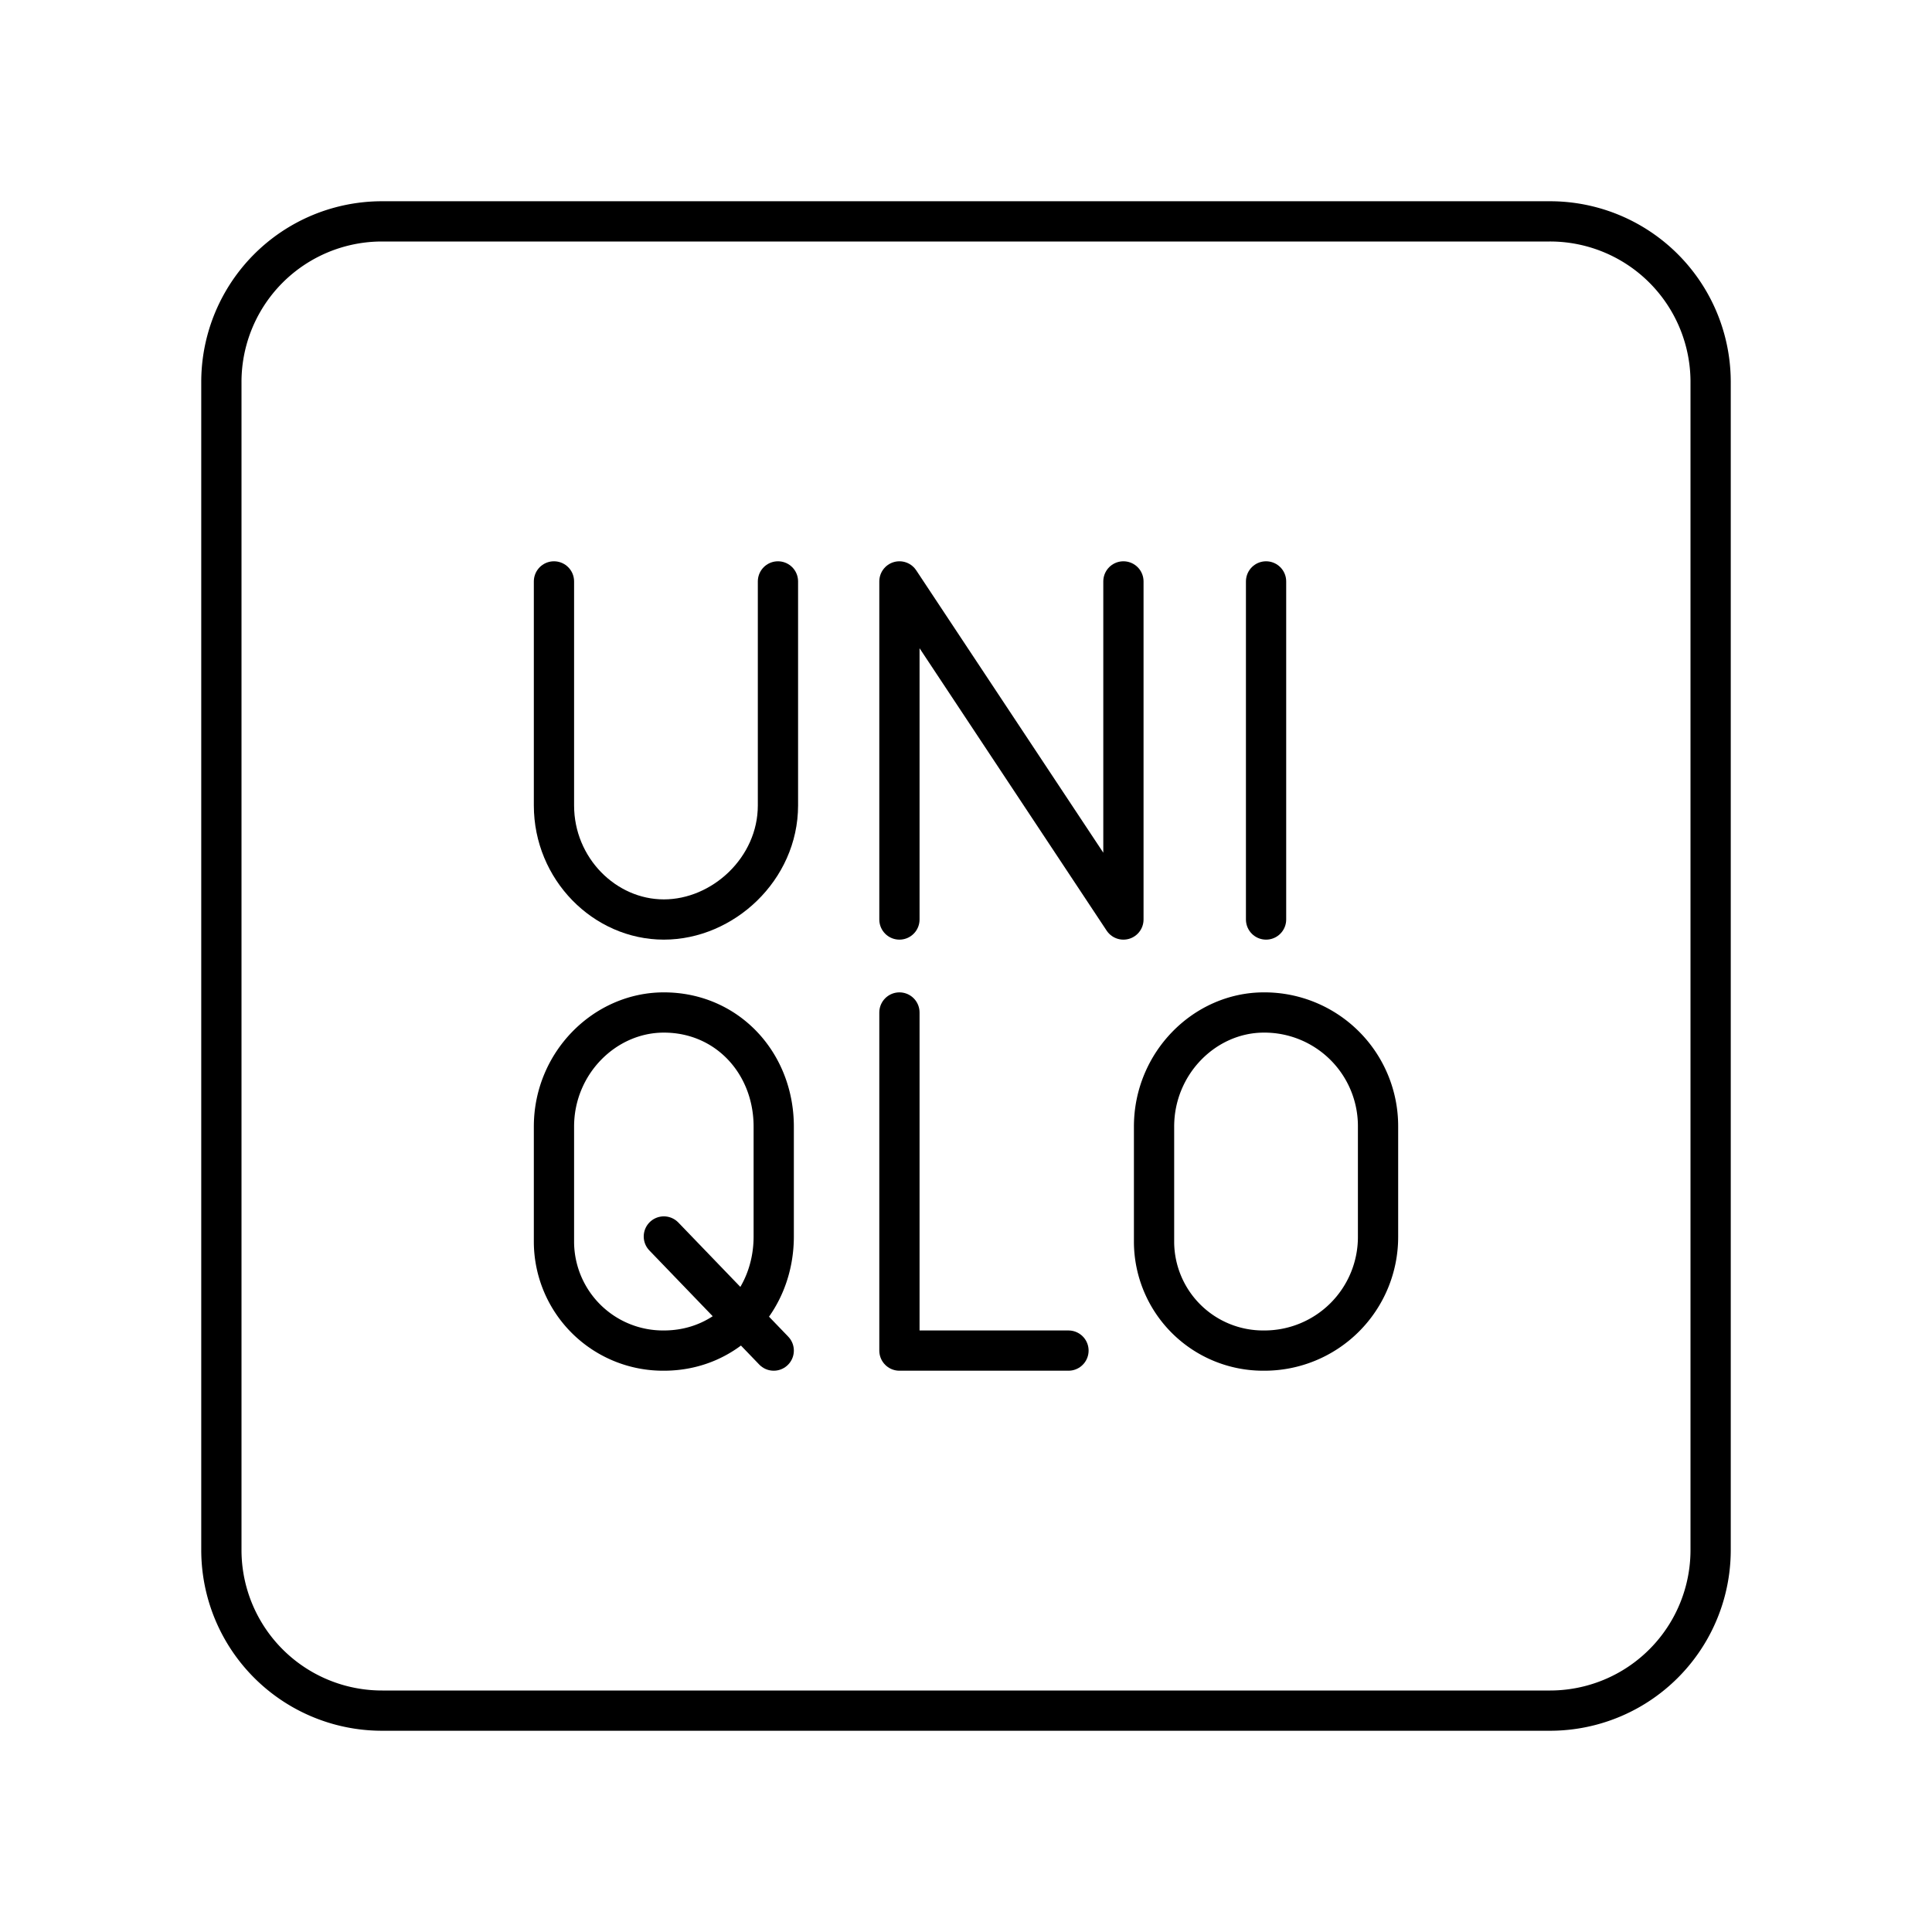 <svg xmlns="http://www.w3.org/2000/svg" width="1em" height="1em" viewBox="0 0 48 48"><path fill="none" stroke="currentColor" stroke-linecap="round" stroke-linejoin="round" d="M22.346 25.155v8.4h4.2m4.909-19.11v8.4m-9.109 0v-8.4l5.565 8.4v-8.4"/><path fill="none" stroke="currentColor" stroke-linejoin="round" d="M31.402 33.555a2.71 2.71 0 0 1-2.73-2.69V27.99c0-1.575 1.26-2.835 2.73-2.835a2.823 2.823 0 0 1 2.835 2.835v2.73a2.823 2.823 0 0 1-2.835 2.835Z"/><path fill="none" stroke="currentColor" stroke-linecap="round" stroke-linejoin="round" d="M13.763 14.445v5.565c0 1.575 1.26 2.835 2.73 2.835s2.835-1.26 2.835-2.835v-5.565"/><path fill="none" stroke="currentColor" stroke-linejoin="round" d="M16.493 33.555a2.71 2.71 0 0 1-2.73-2.69V27.99c0-1.575 1.26-2.835 2.73-2.835c1.575 0 2.73 1.26 2.73 2.835v2.73c0 1.575-1.155 2.835-2.73 2.835Z"/><path fill="none" stroke="currentColor" stroke-linecap="round" stroke-linejoin="round" d="m19.223 33.555l-2.73-2.835"/><path fill="none" stroke="currentColor" stroke-linejoin="round" d="M9.5 5.5h29a3.99 3.99 0 0 1 4 3.98V38.5a3.99 3.99 0 0 1-3.98 4H9.5a3.99 3.99 0 0 1-4-3.98V9.5a3.99 3.99 0 0 1 3.98-4z"/></svg>